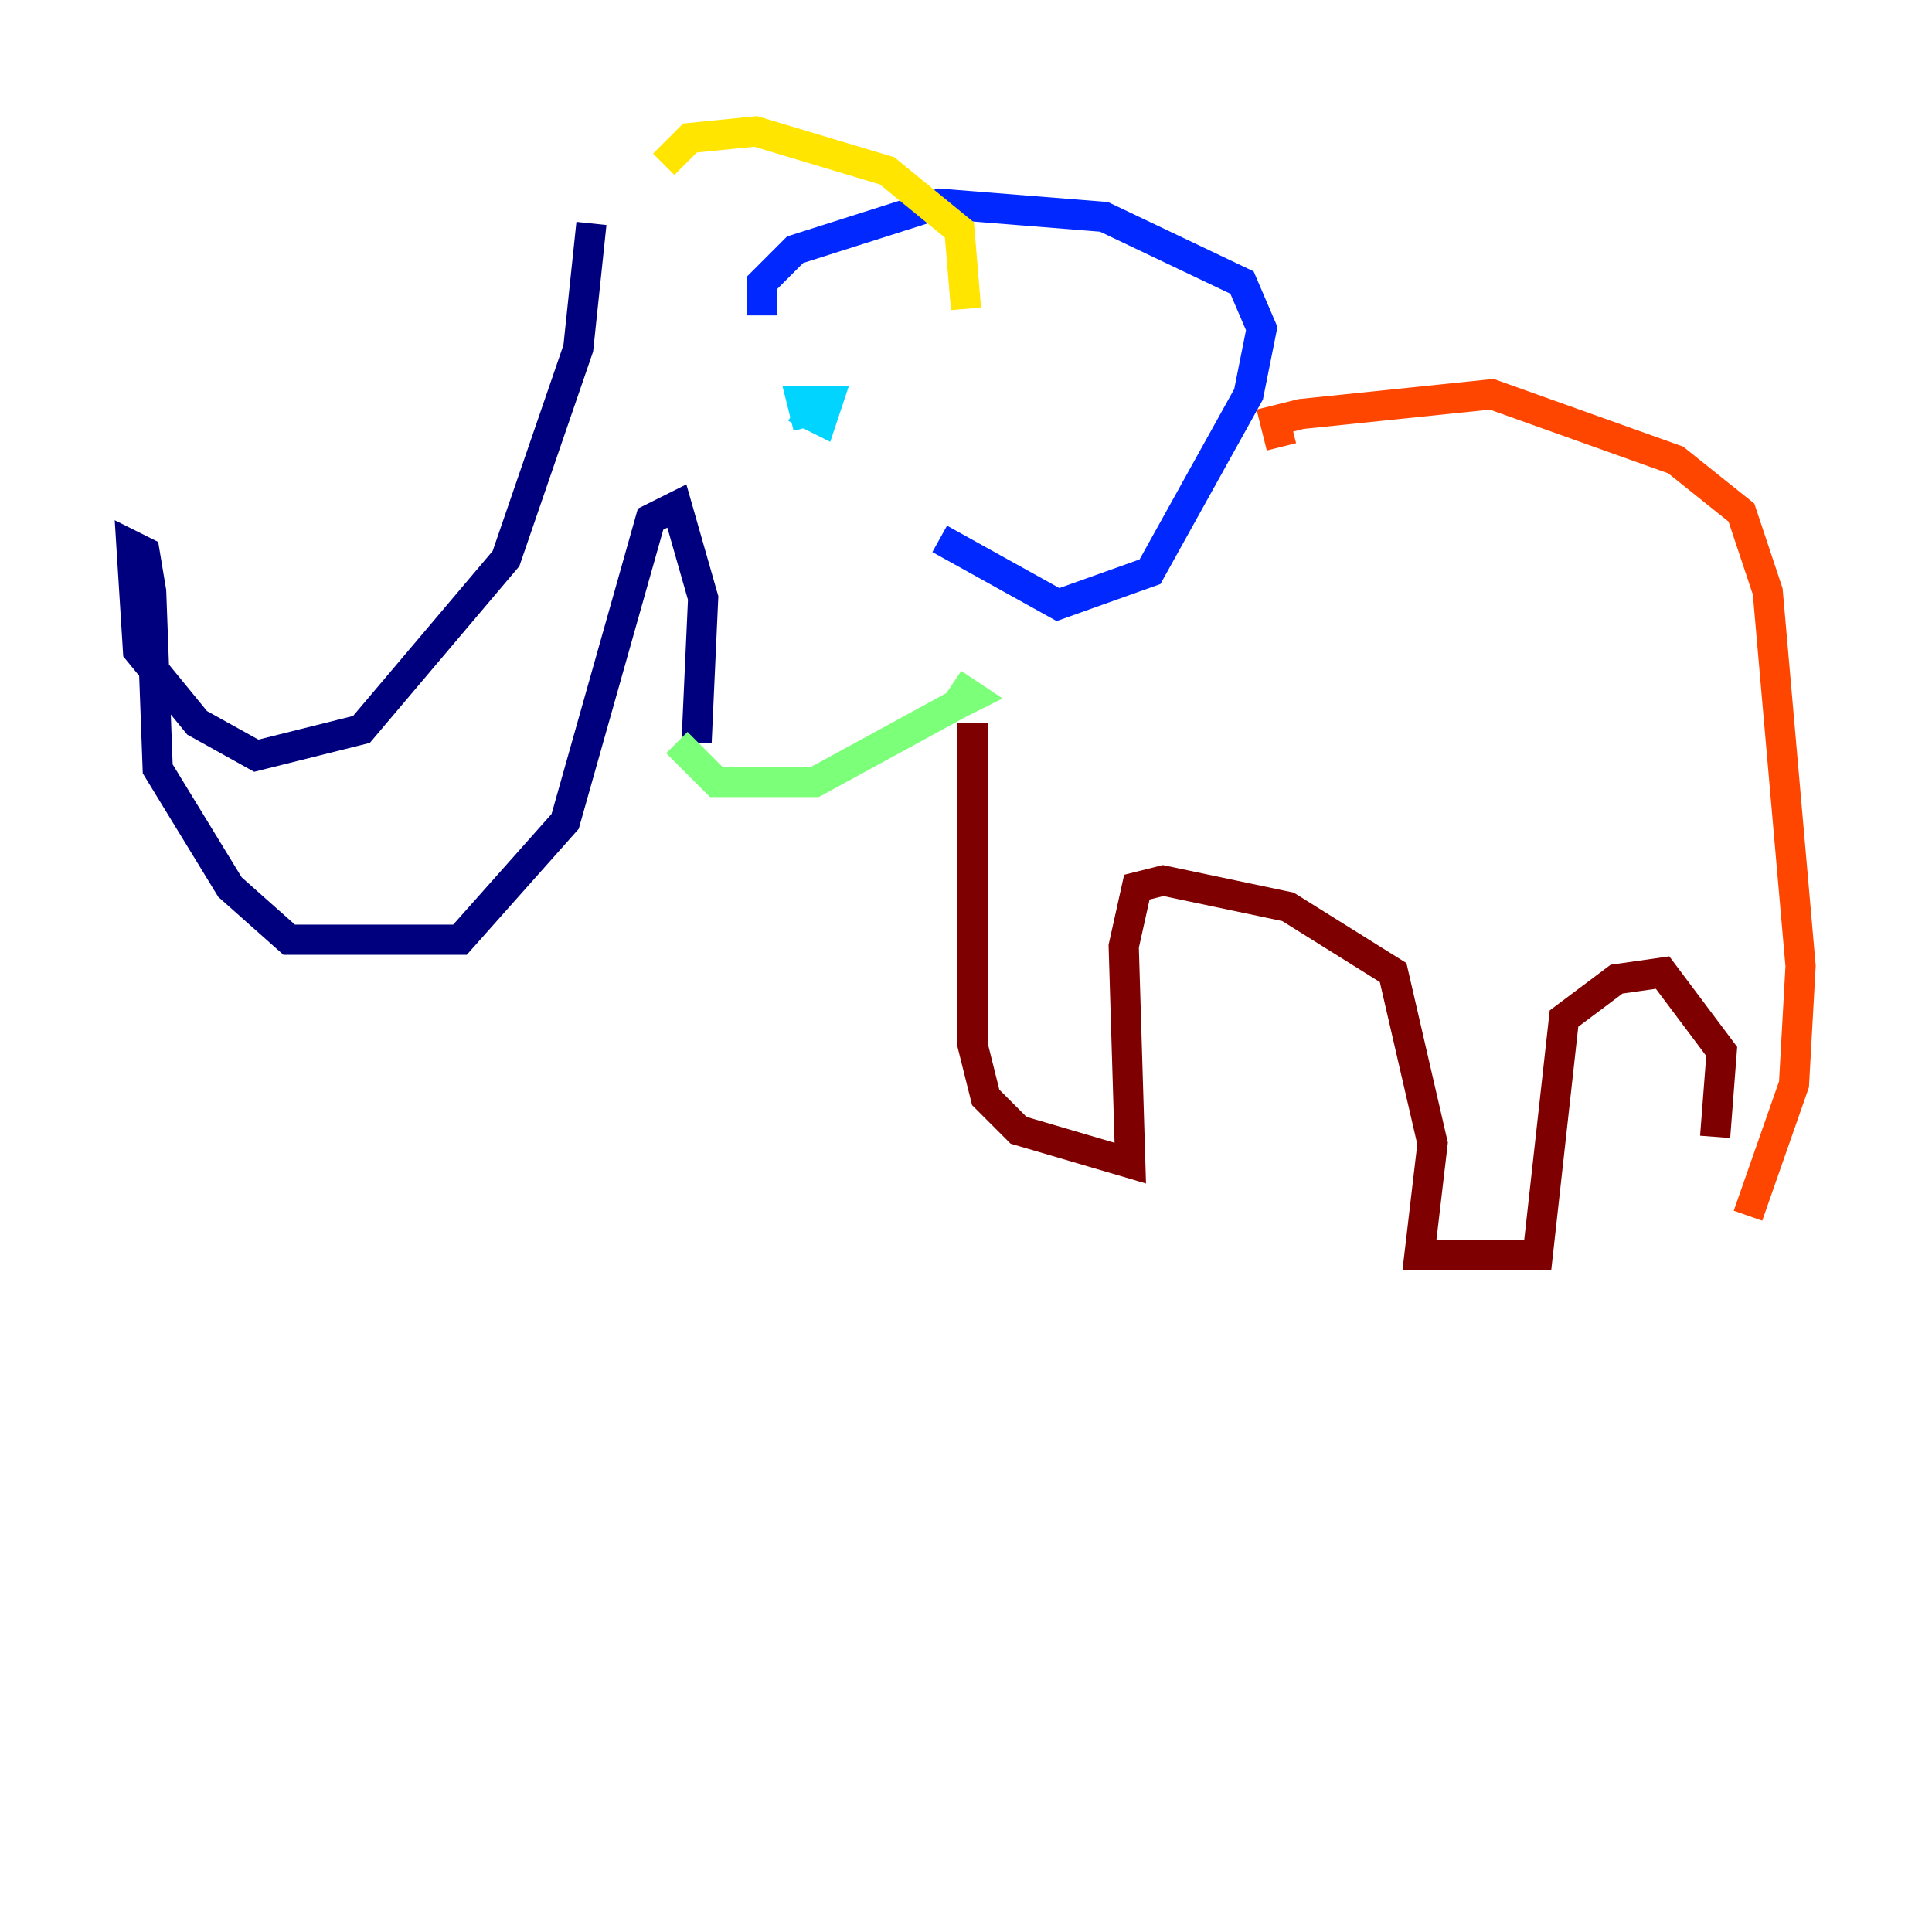 <?xml version="1.0" encoding="utf-8" ?>
<svg baseProfile="tiny" height="128" version="1.2" viewBox="0,0,128,128" width="128" xmlns="http://www.w3.org/2000/svg" xmlns:ev="http://www.w3.org/2001/xml-events" xmlns:xlink="http://www.w3.org/1999/xlink"><defs /><polyline fill="none" points="39.184,14.803 38.313,23.075 33.524,37.007 23.946,48.327 16.98,50.068 13.061,47.891 9.143,43.102 8.707,36.136 9.578,36.571 10.014,39.184 10.449,50.939 15.238,58.776 19.157,62.258 30.476,62.258 37.442,54.422 43.102,34.395 44.843,33.524 46.585,39.619 46.15,49.197" stroke="#00007f" stroke-width="2" /><polyline fill="none" points="50.503,20.898 50.503,18.721 52.68,16.544 62.258,13.497 73.143,14.367 82.286,18.721 83.592,21.769 82.721,26.122 76.191,37.878 70.095,40.054 62.258,35.701" stroke="#0028ff" stroke-width="2" /><polyline fill="none" points="52.68,26.993 54.422,27.864 54.857,26.558 53.116,26.558 53.551,28.299" stroke="#00d4ff" stroke-width="2" /><polyline fill="none" points="44.843,49.197 47.456,51.809 53.986,51.809 63.565,46.585 64.435,46.15 63.129,45.279" stroke="#7cff79" stroke-width="2" /><polyline fill="none" points="43.973,10.884 45.714,9.143 50.068,8.707 58.776,11.32 63.565,15.238 64.0,20.463" stroke="#ffe500" stroke-width="2" /><polyline fill="none" points="84.898,29.605 84.463,27.864 86.204,27.429 98.83,26.122 111.02,30.476 115.374,33.959 117.116,39.184 119.293,64.0 118.857,71.837 115.809,80.544" stroke="#ff4600" stroke-width="2" /><polyline fill="none" points="64.435,47.891 64.435,69.225 65.306,72.707 67.483,74.884 74.884,77.061 74.449,62.694 75.32,58.776 77.061,58.34 85.333,60.082 92.299,64.435 94.912,75.755 94.041,83.156 101.878,83.156 103.619,67.483 107.102,64.871 110.15,64.435 114.068,69.66 113.633,75.32" stroke="#7f0000" stroke-width="2" /></svg>